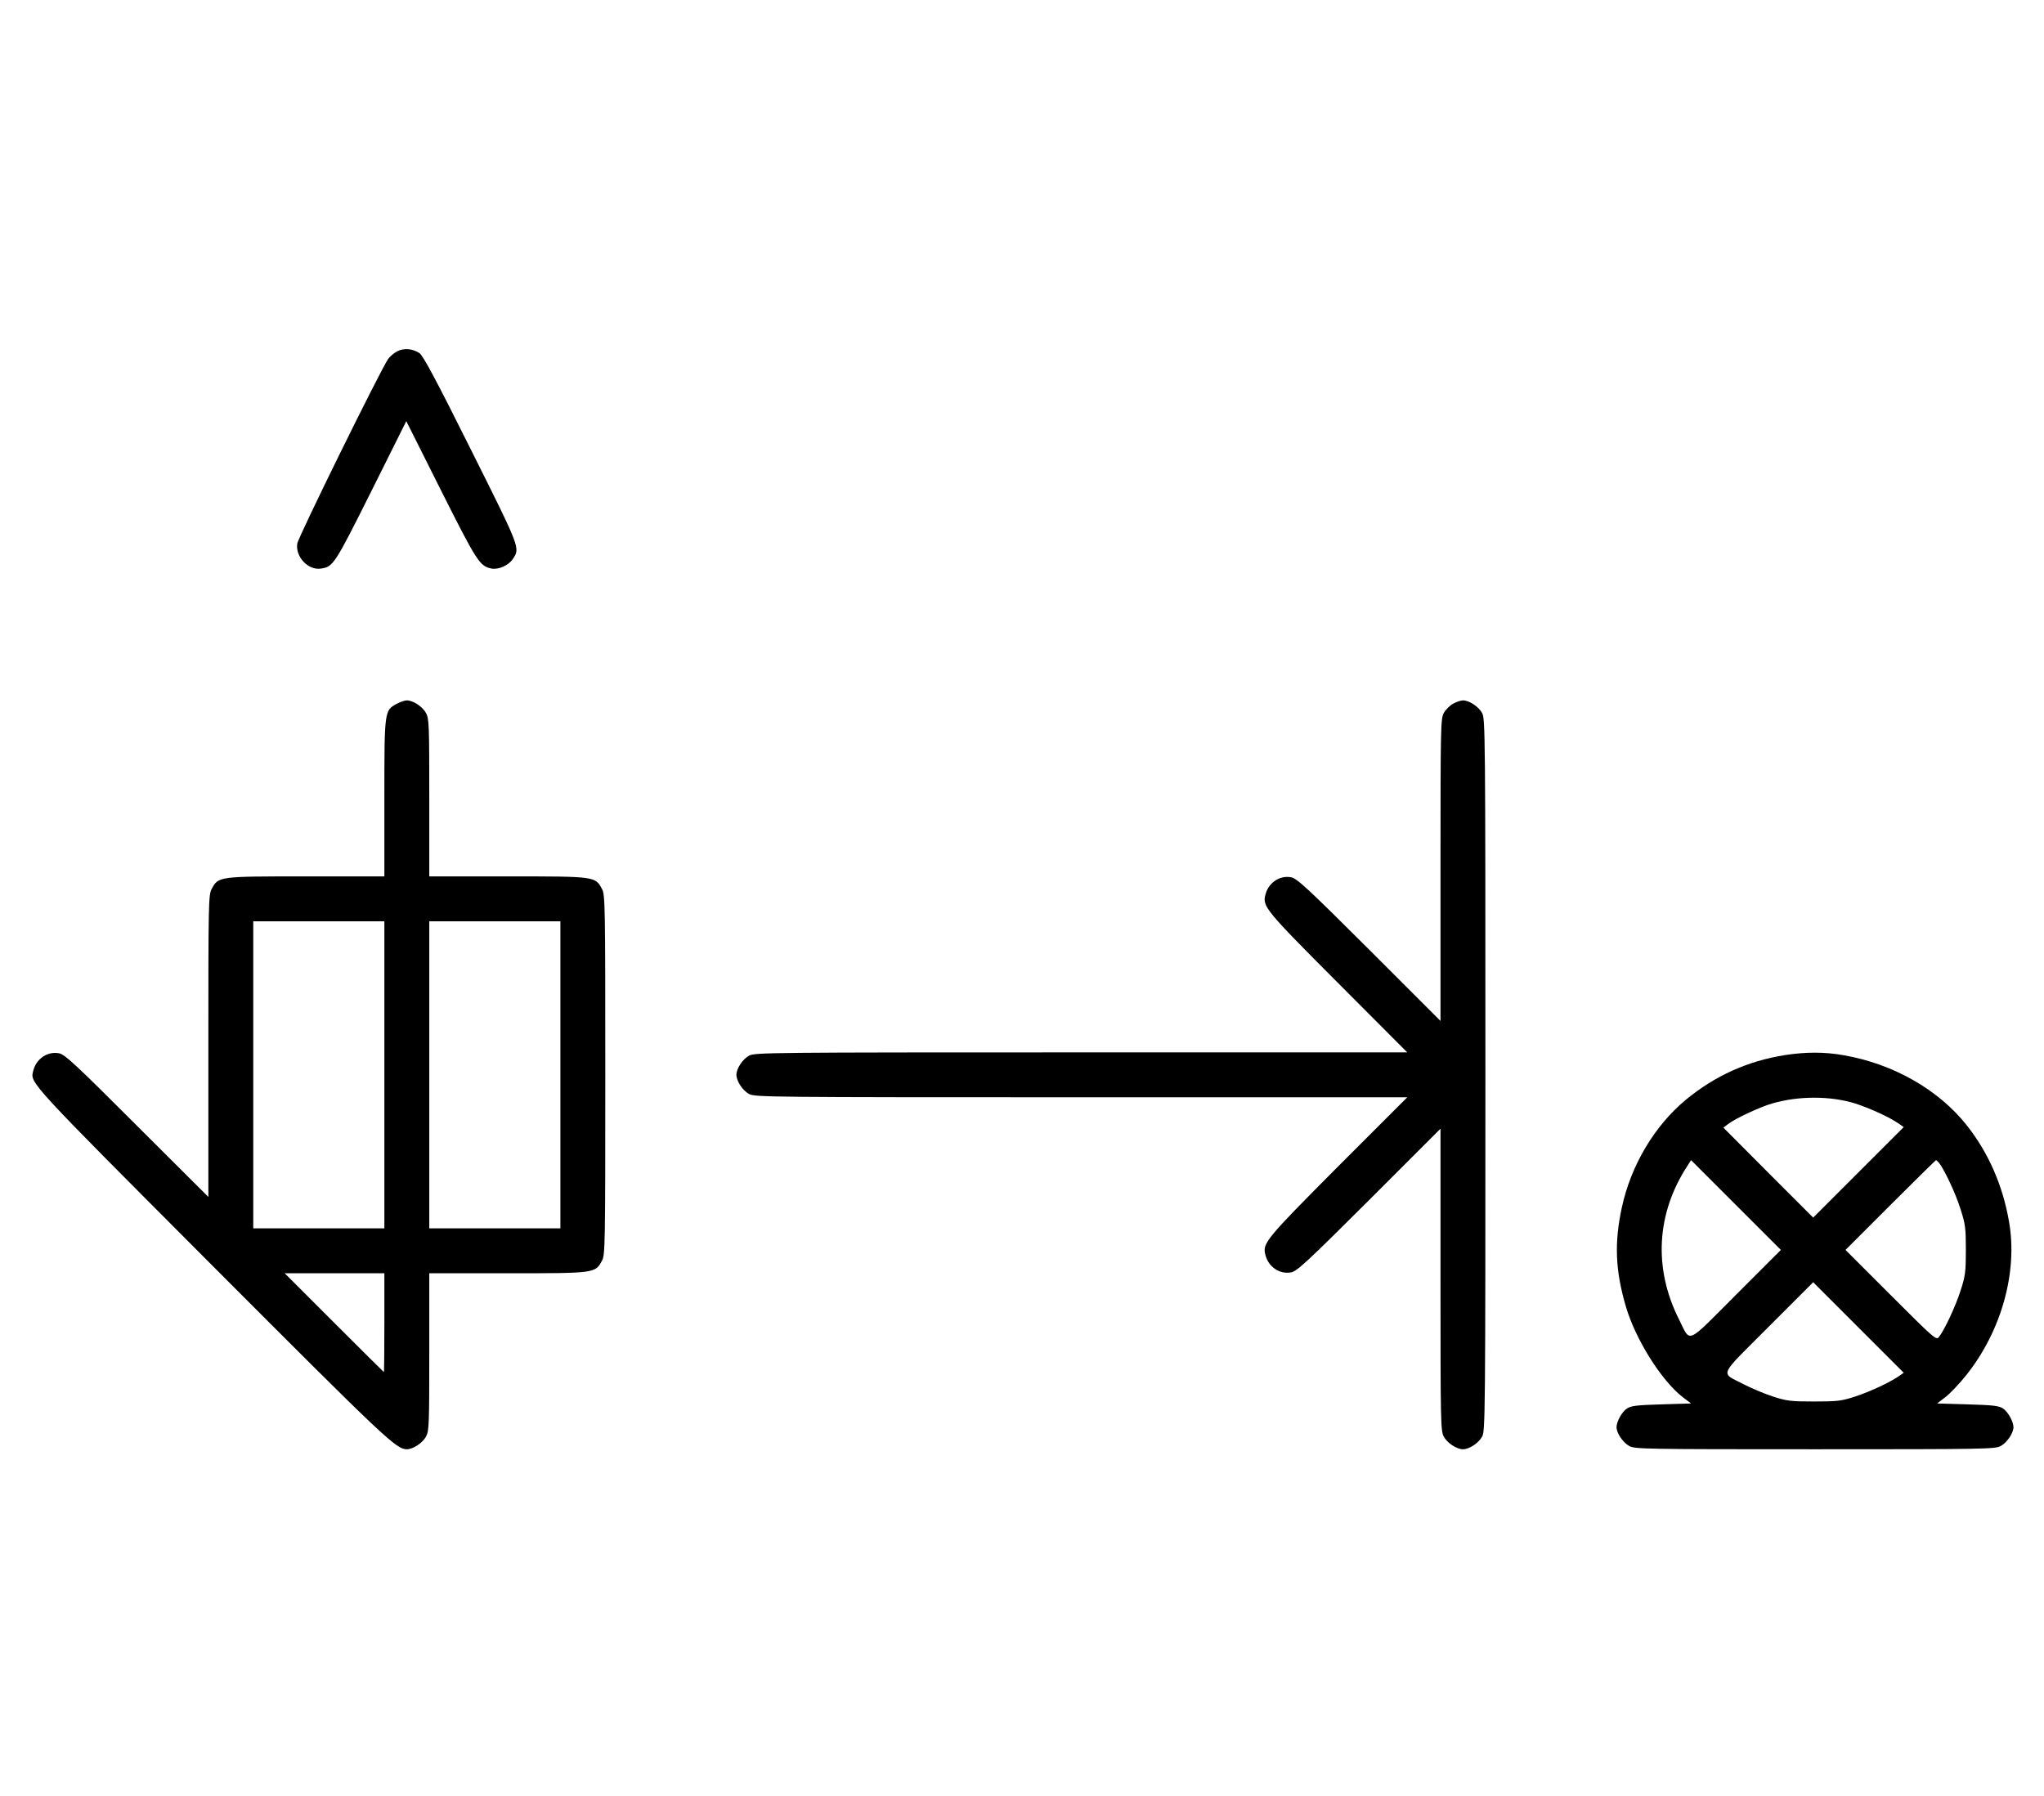 <?xml version="1.0" standalone="no"?>
<!DOCTYPE svg PUBLIC "-//W3C//DTD SVG 20010904//EN"
 "http://www.w3.org/TR/2001/REC-SVG-20010904/DTD/svg10.dtd">
<svg version="1.0" xmlns="http://www.w3.org/2000/svg"
 width="1138pt" height="1000pt" viewBox="0 0 1138 1000"
 preserveAspectRatio="xMidYMid meet">
<g transform="translate(0,1000) scale(0.1,-0.1)"
fill="#000000" stroke="none">
<path d="M2212 8044 c-18 -9 -41 -29 -51 -43 -40 -56 -501 -992 -506 -1028
-11 -74 61 -150 132 -139 68 10 76 22 280 430 l195 391 193 -385 c200 -398
216 -423 282 -436 39 -7 95 18 118 53 41 62 45 53 -233 609 -194 389 -267 525
-287 538 -39 25 -85 29 -123 10z"/>
<path d="M2211 6082 c-71 -38 -71 -35 -71 -524 l0 -438 -438 0 c-489 0 -486 0
-524 -71 -17 -32 -18 -79 -18 -874 l0 -840 -398 397 c-342 342 -402 398 -434
403 -64 12 -127 -31 -143 -98 -18 -68 -31 -53 999 -1086 967 -969 1021 -1020
1081 -1021 34 0 88 35 107 71 17 31 18 67 18 471 l0 438 438 0 c489 0 486 0
524 71 17 32 18 84 18 1034 0 950 -1 1002 -18 1034 -38 71 -35 71 -524 71
l-438 0 0 438 c0 404 -1 440 -18 471 -19 36 -72 71 -107 71 -11 0 -36 -8 -54
-18z m-71 -2067 l0 -855 -365 0 -365 0 0 855 0 855 365 0 365 0 0 -855z m980
0 l0 -855 -365 0 -365 0 0 855 0 855 365 0 365 0 0 -855z m-980 -1380 c0 -151
-1 -275 -3 -275 -1 0 -126 124 -277 275 l-275 275 278 0 277 0 0 -275z"/>
<path d="M8091 6082 c-19 -10 -43 -34 -53 -53 -17 -32 -18 -79 -18 -874 l0
-840 -397 397 c-343 342 -403 398 -435 403 -64 12 -127 -31 -143 -98 -17 -64
1 -86 403 -489 l387 -388 -1815 0 c-1739 0 -1817 -1 -1849 -18 -36 -19 -71
-72 -71 -107 0 -35 35 -88 71 -107 32 -17 110 -18 1849 -18 l1815 0 -387 -387
c-402 -404 -420 -426 -403 -490 16 -67 79 -110 143 -98 32 5 92 61 435 403
l397 397 0 -840 c0 -795 1 -842 18 -874 19 -36 72 -71 107 -71 35 0 88 35 107
71 17 32 18 115 18 2014 0 1899 -1 1982 -18 2014 -19 36 -72 71 -107 71 -11 0
-36 -8 -54 -18z"/>
<path d="M9938 4125 c-207 -33 -388 -114 -551 -248 -174 -144 -306 -364 -357
-599 -43 -197 -37 -352 22 -553 54 -184 198 -413 317 -505 l46 -35 -165 -5
c-137 -4 -169 -8 -192 -23 -28 -19 -58 -73 -58 -104 0 -33 36 -86 71 -105 32
-17 84 -18 1034 -18 950 0 1002 1 1034 18 35 19 71 72 71 105 0 31 -30 85 -58
104 -23 15 -55 19 -197 23 l-170 5 47 36 c26 20 79 76 117 124 195 246 286
574 236 854 -35 202 -115 383 -235 535 -158 199 -409 342 -685 390 -107 19
-208 19 -327 1z m392 -270 c83 -27 188 -75 242 -112 l27 -19 -252 -252 -252
-252 -250 250 -250 251 25 19 c39 31 179 96 245 115 149 44 329 43 465 0z
m-664 -1064 c-285 -285 -251 -271 -319 -136 -142 283 -125 588 47 852 l21 33
250 -250 250 -250 -249 -249z m1131 732 c30 -39 93 -173 119 -258 26 -80 29
-104 29 -225 0 -121 -3 -145 -29 -225 -27 -86 -89 -219 -121 -260 -15 -19 -26
-9 -268 233 l-252 252 250 250 c137 137 252 250 254 250 2 0 10 -8 18 -17z
m-225 -1186 c-53 -36 -158 -85 -242 -113 -77 -25 -98 -28 -230 -28 -132 0
-153 3 -230 28 -47 15 -119 46 -160 67 -134 70 -149 34 135 319 l250 250 252
-252 252 -252 -27 -19z"/>
</g>
</svg>
